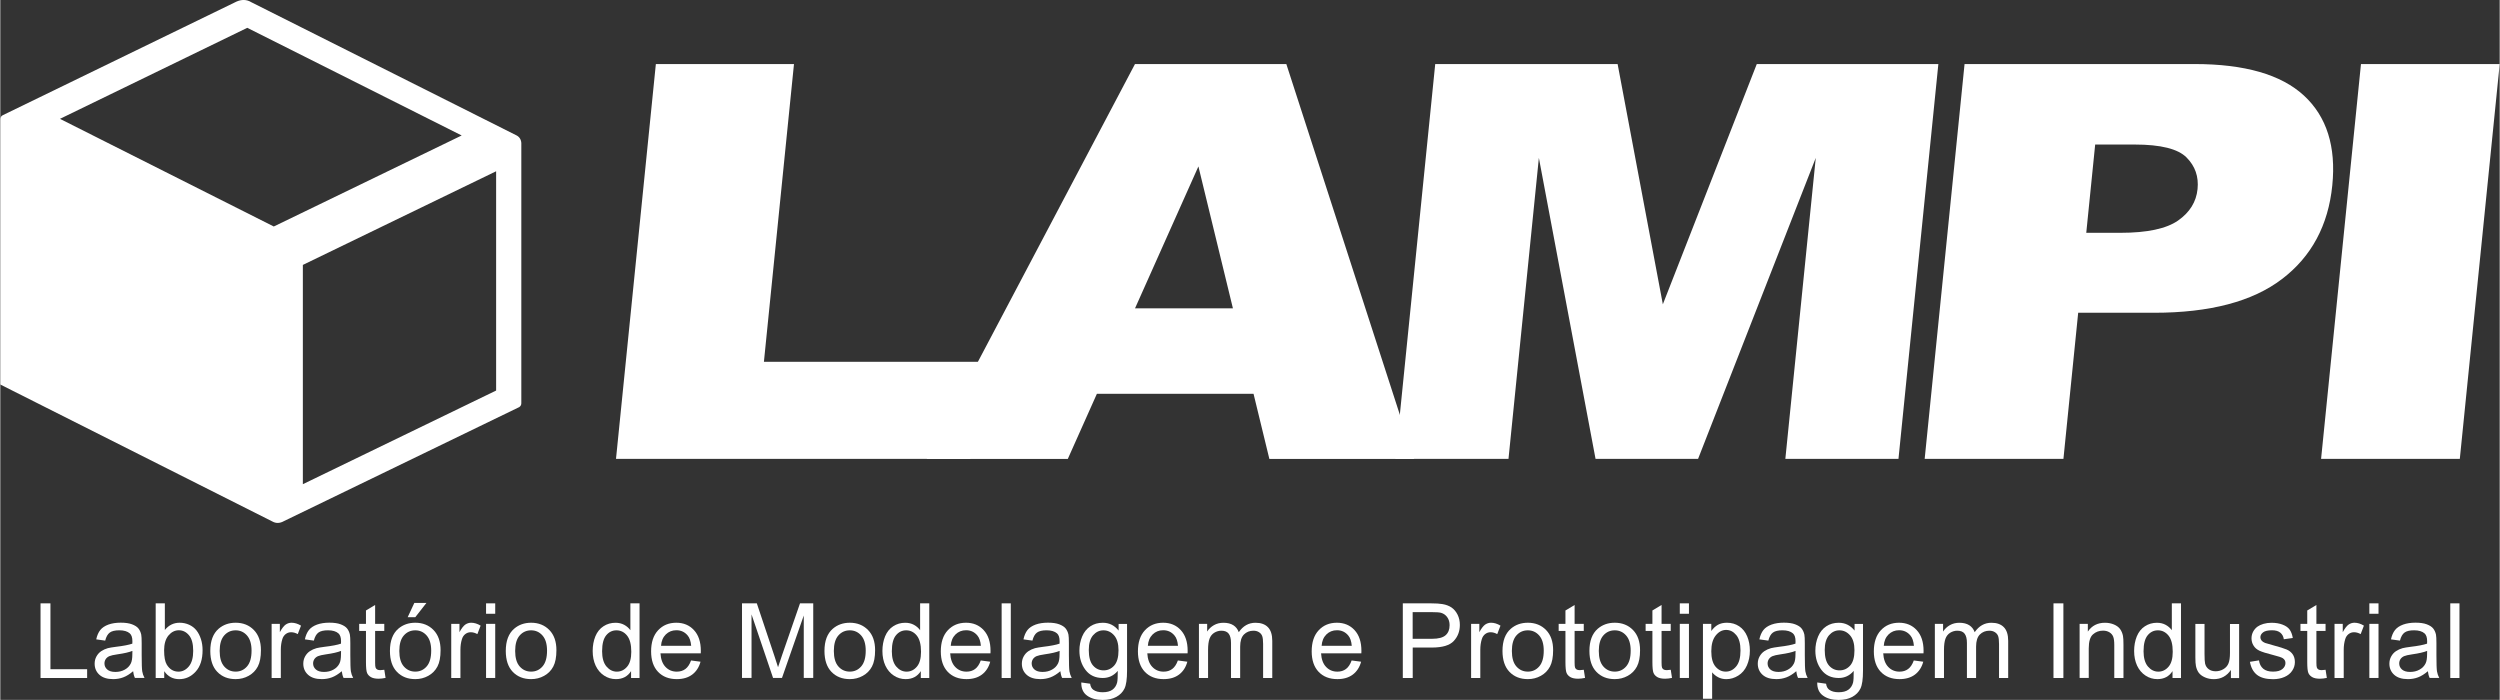 <?xml version="1.0" encoding="UTF-8"?>
<!DOCTYPE svg PUBLIC "-//W3C//DTD SVG 1.1//EN" "http://www.w3.org/Graphics/SVG/1.1/DTD/svg11.dtd">
<!-- Creator: CorelDRAW 2020 (64 Bit) -->
<svg xmlns="http://www.w3.org/2000/svg" xml:space="preserve" width="7.312in" height="2.047in" version="1.1" style="shape-rendering:geometricPrecision; text-rendering:geometricPrecision; image-rendering:optimizeQuality; fill-rule:evenodd; clip-rule:evenodd"
viewBox="0 0 799.59 223.9"
 xmlns:xlink="http://www.w3.org/1999/xlink"
 xmlns:xodm="http://www.corel.com/coreldraw/odm/2003">
 <rect x="0" y="0" width="799.59" height="223.9" fill="#333333" stroke="none"/>
 <defs>
  <style type="text/css">
   <![CDATA[
    .fil1 {fill:white}
    .fil0 {fill:white;fill-rule:nonzero}
   ]]>
  </style>
 </defs>
 <g id="Camada_x0020_1">
  <g id="_2058320905424">
   <polygon class="fil0" points="12.87,216.9 12.87,193.02 16.04,193.02 16.04,214.09 27.78,214.09 27.78,216.9 "/>
   <path id="1" class="fil0" d="M42.49 214.73c-1.09,0.93 -2.14,1.58 -3.15,1.96 -1.01,0.38 -2.08,0.57 -3.24,0.57 -1.9,0 -3.36,-0.46 -4.39,-1.39 -1.02,-0.92 -1.53,-2.11 -1.53,-3.55 0,-0.84 0.19,-1.62 0.58,-2.32 0.39,-0.7 0.89,-1.26 1.52,-1.68 0.63,-0.42 1.33,-0.74 2.11,-0.96 0.58,-0.15 1.45,-0.29 2.61,-0.44 2.37,-0.28 4.12,-0.62 5.24,-1.01 0.01,-0.4 0.02,-0.66 0.02,-0.76 0,-1.19 -0.28,-2.03 -0.83,-2.52 -0.75,-0.66 -1.87,-0.99 -3.35,-0.99 -1.38,0 -2.41,0.24 -3.06,0.73 -0.66,0.48 -1.15,1.34 -1.46,2.57l-2.87 -0.4c0.26,-1.23 0.69,-2.22 1.29,-2.98 0.6,-0.76 1.47,-1.33 2.6,-1.75 1.13,-0.41 2.45,-0.61 3.94,-0.61 1.48,0 2.68,0.17 3.61,0.52 0.92,0.35 1.61,0.78 2.04,1.31 0.43,0.53 0.74,1.19 0.92,2 0.09,0.5 0.14,1.4 0.14,2.7l0 3.89c0,2.72 0.06,4.44 0.18,5.16 0.12,0.73 0.36,1.42 0.72,2.09l-3.07 0c-0.29,-0.62 -0.48,-1.34 -0.57,-2.17zm-0.23 -6.5c-1.07,0.43 -2.67,0.8 -4.8,1.1 -1.21,0.17 -2.07,0.37 -2.57,0.58 -0.5,0.22 -0.88,0.53 -1.16,0.94 -0.27,0.42 -0.41,0.88 -0.41,1.39 0,0.77 0.29,1.42 0.89,1.94 0.59,0.52 1.46,0.78 2.6,0.78 1.13,0 2.13,-0.24 3.02,-0.74 0.88,-0.49 1.53,-1.16 1.94,-2.01 0.32,-0.66 0.47,-1.63 0.47,-2.92l0.02 -1.07z"/>
   <path id="2" class="fil0" d="M52.44 216.9l-2.73 0 0 -23.88 2.93 0 0 8.52c1.24,-1.55 2.82,-2.32 4.74,-2.32 1.06,0 2.07,0.21 3.02,0.64 0.95,0.43 1.73,1.03 2.35,1.81 0.61,0.78 1.09,1.71 1.44,2.81 0.35,1.09 0.52,2.26 0.52,3.51 0,2.96 -0.73,5.25 -2.2,6.86 -1.47,1.62 -3.22,2.42 -5.27,2.42 -2.04,0 -3.64,-0.85 -4.8,-2.55l0 2.18zm-0.03 -8.78c0,2.07 0.28,3.56 0.84,4.49 0.92,1.51 2.17,2.26 3.74,2.26 1.28,0 2.39,-0.56 3.32,-1.67 0.93,-1.11 1.4,-2.77 1.4,-4.97 0,-2.26 -0.44,-3.92 -1.34,-4.99 -0.89,-1.07 -1.98,-1.61 -3.25,-1.61 -1.28,0 -2.39,0.56 -3.32,1.67 -0.93,1.11 -1.4,2.72 -1.4,4.82z"/>
   <path id="3" class="fil0" d="M67.18 208.24c0,-3.2 0.89,-5.56 2.67,-7.1 1.48,-1.28 3.3,-1.92 5.44,-1.92 2.37,0 4.32,0.78 5.83,2.33 1.51,1.55 2.26,3.7 2.26,6.44 0,2.22 -0.33,3.97 -1,5.24 -0.67,1.27 -1.64,2.26 -2.92,2.97 -1.27,0.71 -2.67,1.06 -4.17,1.06 -2.42,0 -4.38,-0.77 -5.87,-2.32 -1.5,-1.55 -2.24,-3.79 -2.24,-6.7zm3 0.01c0,2.21 0.48,3.87 1.45,4.96 0.97,1.1 2.19,1.65 3.66,1.65 1.46,0 2.67,-0.55 3.64,-1.66 0.97,-1.11 1.45,-2.79 1.45,-5.05 0,-2.13 -0.49,-3.75 -1.46,-4.85 -0.97,-1.1 -2.18,-1.65 -3.63,-1.65 -1.47,0 -2.69,0.54 -3.66,1.64 -0.97,1.1 -1.45,2.75 -1.45,4.95z"/>
   <path id="4" class="fil0" d="M86.8 216.9l0 -17.31 2.63 0 0 2.65c0.67,-1.23 1.3,-2.04 1.87,-2.43 0.57,-0.39 1.2,-0.59 1.88,-0.59 0.99,0 2,0.31 3.02,0.93l-1.04 2.71c-0.71,-0.4 -1.42,-0.6 -2.13,-0.6 -0.64,0 -1.21,0.19 -1.72,0.58 -0.51,0.38 -0.87,0.92 -1.08,1.6 -0.33,1.04 -0.49,2.18 -0.49,3.42l0 9.04 -2.93 0z"/>
   <path id="5" class="fil0" d="M109.24 214.73c-1.09,0.93 -2.14,1.58 -3.15,1.96 -1.01,0.38 -2.08,0.57 -3.24,0.57 -1.9,0 -3.36,-0.46 -4.39,-1.39 -1.02,-0.92 -1.53,-2.11 -1.53,-3.55 0,-0.84 0.19,-1.62 0.58,-2.32 0.39,-0.7 0.89,-1.26 1.52,-1.68 0.63,-0.42 1.33,-0.74 2.11,-0.96 0.58,-0.15 1.45,-0.29 2.61,-0.44 2.37,-0.28 4.12,-0.62 5.24,-1.01 0.01,-0.4 0.02,-0.66 0.02,-0.76 0,-1.19 -0.28,-2.03 -0.83,-2.52 -0.75,-0.66 -1.87,-0.99 -3.35,-0.99 -1.38,0 -2.41,0.24 -3.06,0.73 -0.66,0.48 -1.15,1.34 -1.46,2.57l-2.87 -0.4c0.26,-1.23 0.69,-2.22 1.29,-2.98 0.6,-0.76 1.47,-1.33 2.6,-1.75 1.13,-0.41 2.45,-0.61 3.94,-0.61 1.48,0 2.68,0.17 3.61,0.52 0.92,0.35 1.61,0.78 2.04,1.31 0.43,0.53 0.74,1.19 0.92,2 0.09,0.5 0.14,1.4 0.14,2.7l0 3.89c0,2.72 0.06,4.44 0.18,5.16 0.12,0.73 0.36,1.42 0.72,2.09l-3.07 0c-0.29,-0.62 -0.48,-1.34 -0.57,-2.17zm-0.23 -6.5c-1.07,0.43 -2.67,0.8 -4.8,1.1 -1.21,0.17 -2.07,0.37 -2.57,0.58 -0.5,0.22 -0.88,0.53 -1.16,0.94 -0.27,0.42 -0.41,0.88 -0.41,1.39 0,0.77 0.29,1.42 0.89,1.94 0.59,0.52 1.46,0.78 2.6,0.78 1.13,0 2.13,-0.24 3.02,-0.74 0.88,-0.49 1.53,-1.16 1.94,-2.01 0.32,-0.66 0.47,-1.63 0.47,-2.92l0.02 -1.07z"/>
   <path id="6" class="fil0" d="M122.85 214.28l0.4 2.59c-0.82,0.17 -1.56,0.26 -2.21,0.26 -1.06,0 -1.88,-0.17 -2.47,-0.51 -0.58,-0.34 -1,-0.78 -1.23,-1.33 -0.24,-0.55 -0.36,-1.71 -0.36,-3.47l0 -9.97 -2.17 0 0 -2.27 2.17 0 0 -4.28 2.93 -1.76 0 6.04 2.93 0 0 2.27 -2.93 0 0 10.14c0,0.84 0.05,1.38 0.16,1.62 0.1,0.24 0.27,0.43 0.5,0.57 0.23,0.14 0.57,0.21 1,0.21 0.32,0 0.75,-0.04 1.28,-0.12z"/>
   <path id="7" class="fil0" d="M124.65 208.24c0,-3.2 0.89,-5.56 2.67,-7.1 1.48,-1.28 3.3,-1.92 5.44,-1.92 2.37,0 4.32,0.78 5.83,2.33 1.51,1.55 2.26,3.7 2.26,6.44 0,2.22 -0.33,3.97 -1,5.24 -0.67,1.27 -1.64,2.26 -2.92,2.97 -1.27,0.71 -2.67,1.06 -4.17,1.06 -2.42,0 -4.38,-0.77 -5.87,-2.32 -1.5,-1.55 -2.24,-3.79 -2.24,-6.7zm3 0.01c0,2.21 0.48,3.87 1.45,4.96 0.97,1.1 2.19,1.65 3.66,1.65 1.46,0 2.67,-0.55 3.64,-1.66 0.97,-1.11 1.45,-2.79 1.45,-5.05 0,-2.13 -0.49,-3.75 -1.46,-4.85 -0.97,-1.1 -2.18,-1.65 -3.63,-1.65 -1.47,0 -2.69,0.54 -3.66,1.64 -0.97,1.1 -1.45,2.75 -1.45,4.95zm2.67 -10.79l2.13 -4.57 3.87 0 -3.57 4.57 -2.43 0z"/>
   <path id="8" class="fil0" d="M144.26 216.9l0 -17.31 2.63 0 0 2.65c0.67,-1.23 1.3,-2.04 1.87,-2.43 0.57,-0.39 1.2,-0.59 1.88,-0.59 0.99,0 2,0.31 3.02,0.93l-1.04 2.71c-0.71,-0.4 -1.42,-0.6 -2.13,-0.6 -0.64,0 -1.21,0.19 -1.72,0.58 -0.51,0.38 -0.87,0.92 -1.08,1.6 -0.33,1.04 -0.49,2.18 -0.49,3.42l0 9.04 -2.93 0z"/>
   <path id="9" class="fil0" d="M155.4 196.35l0 -3.33 2.93 0 0 3.33 -2.93 0zm0 20.54l0 -17.31 2.93 0 0 17.31 -2.93 0z"/>
   <path id="10" class="fil0" d="M161.71 208.24c0,-3.2 0.89,-5.56 2.67,-7.1 1.48,-1.28 3.3,-1.92 5.44,-1.92 2.37,0 4.32,0.78 5.83,2.33 1.51,1.55 2.26,3.7 2.26,6.44 0,2.22 -0.33,3.97 -1,5.24 -0.67,1.27 -1.64,2.26 -2.92,2.97 -1.27,0.71 -2.67,1.06 -4.17,1.06 -2.42,0 -4.38,-0.77 -5.87,-2.32 -1.5,-1.55 -2.24,-3.79 -2.24,-6.7zm3 0.01c0,2.21 0.48,3.87 1.45,4.96 0.97,1.1 2.19,1.65 3.66,1.65 1.46,0 2.67,-0.55 3.64,-1.66 0.97,-1.11 1.45,-2.79 1.45,-5.05 0,-2.13 -0.49,-3.75 -1.46,-4.85 -0.97,-1.1 -2.18,-1.65 -3.63,-1.65 -1.47,0 -2.69,0.54 -3.66,1.64 -0.97,1.1 -1.45,2.75 -1.45,4.95z"/>
   <path id="11" class="fil0" d="M201.79 216.9l0 -2.2c-1.09,1.71 -2.71,2.56 -4.84,2.56 -1.38,0 -2.65,-0.38 -3.8,-1.14 -1.16,-0.76 -2.05,-1.82 -2.69,-3.17 -0.63,-1.36 -0.95,-2.92 -0.95,-4.69 0,-1.72 0.29,-3.29 0.86,-4.69 0.58,-1.4 1.44,-2.48 2.59,-3.22 1.14,-0.75 2.43,-1.12 3.85,-1.12 1.04,0 1.97,0.22 2.78,0.66 0.81,0.44 1.47,1.02 1.98,1.72l0 -8.59 2.93 0 0 23.88 -2.73 0zm-9.27 -8.63c0,2.21 0.47,3.86 1.41,4.96 0.93,1.09 2.04,1.64 3.31,1.64 1.28,0 2.37,-0.52 3.27,-1.57 0.9,-1.04 1.35,-2.64 1.35,-4.79 0,-2.36 -0.46,-4.09 -1.37,-5.2 -0.91,-1.11 -2.04,-1.66 -3.38,-1.66 -1.31,0 -2.4,0.53 -3.27,1.59 -0.87,1.06 -1.31,2.73 -1.31,5.02z"/>
   <path id="12" class="fil0" d="M220.98 211.29l3.03 0.4c-0.47,1.76 -1.36,3.13 -2.65,4.11 -1.29,0.97 -2.94,1.46 -4.94,1.46 -2.52,0 -4.52,-0.78 -6,-2.33 -1.48,-1.55 -2.22,-3.74 -2.22,-6.54 0,-2.9 0.74,-5.16 2.24,-6.76 1.5,-1.61 3.44,-2.41 5.82,-2.41 2.31,0 4.19,0.78 5.65,2.36 1.46,1.57 2.2,3.79 2.2,6.64 0,0.17 -0.01,0.43 -0.02,0.78l-12.89 0c0.11,1.9 0.64,3.35 1.61,4.36 0.96,1.01 2.17,1.51 3.61,1.51 1.07,0 1.99,-0.28 2.75,-0.85 0.76,-0.57 1.36,-1.47 1.81,-2.72zm-9.6 -4.7l9.64 0c-0.13,-1.46 -0.5,-2.55 -1.11,-3.27 -0.93,-1.13 -2.14,-1.7 -3.62,-1.7 -1.35,0 -2.47,0.45 -3.39,1.35 -0.91,0.9 -1.42,2.11 -1.52,3.62z"/>
   <path id="13" class="fil0" d="M237.28 216.9l0 -23.88 4.74 0 5.65 16.9c0.52,1.57 0.9,2.75 1.14,3.53 0.27,-0.87 0.7,-2.15 1.28,-3.83l5.75 -16.61 4.23 0 0 23.88 -3.03 0 0 -19.98 -6.97 19.98 -2.85 0 -6.89 -20.34 0 20.34 -3.03 0z"/>
   <path id="14" class="fil0" d="M263.66 208.24c0,-3.2 0.89,-5.56 2.67,-7.1 1.48,-1.28 3.3,-1.92 5.44,-1.92 2.37,0 4.32,0.78 5.83,2.33 1.51,1.55 2.26,3.7 2.26,6.44 0,2.22 -0.33,3.97 -1,5.24 -0.67,1.27 -1.64,2.26 -2.92,2.97 -1.27,0.71 -2.67,1.06 -4.17,1.06 -2.42,0 -4.38,-0.77 -5.87,-2.32 -1.5,-1.55 -2.24,-3.79 -2.24,-6.7zm3 0.01c0,2.21 0.48,3.87 1.45,4.96 0.97,1.1 2.19,1.65 3.66,1.65 1.46,0 2.67,-0.55 3.64,-1.66 0.97,-1.11 1.45,-2.79 1.45,-5.05 0,-2.13 -0.49,-3.75 -1.46,-4.85 -0.97,-1.1 -2.18,-1.65 -3.63,-1.65 -1.47,0 -2.69,0.54 -3.66,1.64 -0.97,1.1 -1.45,2.75 -1.45,4.95z"/>
   <path id="15" class="fil0" d="M294.48 216.9l0 -2.2c-1.09,1.71 -2.71,2.56 -4.84,2.56 -1.38,0 -2.65,-0.38 -3.8,-1.14 -1.16,-0.76 -2.05,-1.82 -2.69,-3.17 -0.63,-1.36 -0.95,-2.92 -0.95,-4.69 0,-1.72 0.29,-3.29 0.86,-4.69 0.58,-1.4 1.44,-2.48 2.59,-3.22 1.14,-0.75 2.43,-1.12 3.85,-1.12 1.04,0 1.97,0.22 2.78,0.66 0.81,0.44 1.47,1.02 1.98,1.72l0 -8.59 2.93 0 0 23.88 -2.73 0zm-9.27 -8.63c0,2.21 0.47,3.86 1.41,4.96 0.93,1.09 2.04,1.64 3.31,1.64 1.28,0 2.37,-0.52 3.27,-1.57 0.9,-1.04 1.35,-2.64 1.35,-4.79 0,-2.36 -0.46,-4.09 -1.37,-5.2 -0.91,-1.11 -2.04,-1.66 -3.38,-1.66 -1.31,0 -2.4,0.53 -3.27,1.59 -0.87,1.06 -1.31,2.73 -1.31,5.02z"/>
   <path id="16" class="fil0" d="M313.66 211.29l3.03 0.4c-0.47,1.76 -1.36,3.13 -2.65,4.11 -1.29,0.97 -2.94,1.46 -4.94,1.46 -2.52,0 -4.52,-0.78 -6,-2.33 -1.48,-1.55 -2.22,-3.74 -2.22,-6.54 0,-2.9 0.74,-5.16 2.24,-6.76 1.5,-1.61 3.44,-2.41 5.82,-2.41 2.31,0 4.19,0.78 5.65,2.36 1.46,1.57 2.2,3.79 2.2,6.64 0,0.17 -0.01,0.43 -0.02,0.78l-12.89 0c0.11,1.9 0.64,3.35 1.61,4.36 0.96,1.01 2.17,1.51 3.61,1.51 1.07,0 1.99,-0.28 2.75,-0.85 0.76,-0.57 1.36,-1.47 1.81,-2.72zm-9.6 -4.7l9.64 0c-0.13,-1.46 -0.5,-2.55 -1.11,-3.27 -0.93,-1.13 -2.14,-1.7 -3.62,-1.7 -1.35,0 -2.47,0.45 -3.39,1.35 -0.91,0.9 -1.42,2.11 -1.52,3.62z"/>
   <polygon id="17" class="fil0" points="320.34,216.9 320.34,193.02 323.27,193.02 323.27,216.9 "/>
   <path id="18" class="fil0" d="M339.12 214.73c-1.09,0.93 -2.14,1.58 -3.15,1.96 -1.01,0.38 -2.08,0.57 -3.24,0.57 -1.9,0 -3.36,-0.46 -4.39,-1.39 -1.02,-0.92 -1.53,-2.11 -1.53,-3.55 0,-0.84 0.19,-1.62 0.58,-2.32 0.39,-0.7 0.89,-1.26 1.52,-1.68 0.63,-0.42 1.33,-0.74 2.11,-0.96 0.58,-0.15 1.45,-0.29 2.61,-0.44 2.37,-0.28 4.12,-0.62 5.24,-1.01 0.01,-0.4 0.02,-0.66 0.02,-0.76 0,-1.19 -0.28,-2.03 -0.83,-2.52 -0.75,-0.66 -1.87,-0.99 -3.35,-0.99 -1.38,0 -2.41,0.24 -3.06,0.73 -0.66,0.48 -1.15,1.34 -1.46,2.57l-2.87 -0.4c0.26,-1.23 0.69,-2.22 1.29,-2.98 0.6,-0.76 1.47,-1.33 2.6,-1.75 1.13,-0.41 2.45,-0.61 3.94,-0.61 1.48,0 2.68,0.17 3.61,0.52 0.92,0.35 1.61,0.78 2.04,1.31 0.43,0.53 0.74,1.19 0.92,2 0.09,0.5 0.14,1.4 0.14,2.7l0 3.89c0,2.72 0.06,4.44 0.18,5.16 0.12,0.73 0.36,1.42 0.72,2.09l-3.07 0c-0.29,-0.62 -0.48,-1.34 -0.57,-2.17zm-0.23 -6.5c-1.07,0.43 -2.67,0.8 -4.8,1.1 -1.21,0.17 -2.07,0.37 -2.57,0.58 -0.5,0.22 -0.88,0.53 -1.16,0.94 -0.27,0.42 -0.41,0.88 -0.41,1.39 0,0.77 0.29,1.42 0.89,1.94 0.59,0.52 1.46,0.78 2.6,0.78 1.13,0 2.13,-0.24 3.02,-0.74 0.88,-0.49 1.53,-1.16 1.94,-2.01 0.32,-0.66 0.47,-1.63 0.47,-2.92l0.02 -1.07z"/>
   <path id="19" class="fil0" d="M345.82 218.33l2.83 0.4c0.12,0.88 0.45,1.52 1,1.92 0.73,0.54 1.72,0.81 2.98,0.81 1.36,0 2.41,-0.27 3.15,-0.81 0.74,-0.54 1.24,-1.3 1.5,-2.27 0.15,-0.59 0.22,-1.85 0.21,-3.75 -1.28,1.51 -2.88,2.27 -4.79,2.27 -2.38,0 -4.22,-0.86 -5.52,-2.57 -1.31,-1.71 -1.96,-3.77 -1.96,-6.16 0,-1.65 0.3,-3.17 0.89,-4.57 0.59,-1.4 1.46,-2.47 2.6,-3.23 1.13,-0.76 2.47,-1.14 4,-1.14 2.04,0 3.72,0.83 5.05,2.5l0 -2.13 2.7 0 0 14.95c0,2.7 -0.27,4.6 -0.82,5.73 -0.54,1.12 -1.42,2.01 -2.6,2.66 -1.19,0.65 -2.65,0.98 -4.39,0.98 -2.06,0 -3.72,-0.46 -4.99,-1.39 -1.27,-0.92 -1.88,-2.32 -1.84,-4.18zm2.4 -10.38c0,2.26 0.45,3.91 1.35,4.95 0.91,1.04 2.03,1.56 3.39,1.56 1.35,0 2.48,-0.52 3.4,-1.55 0.91,-1.03 1.37,-2.66 1.37,-4.87 0,-2.11 -0.47,-3.71 -1.41,-4.78 -0.94,-1.07 -2.07,-1.61 -3.4,-1.61 -1.31,0 -2.41,0.53 -3.33,1.58 -0.91,1.06 -1.37,2.62 -1.37,4.71z"/>
   <path id="20" class="fil0" d="M376.72 211.29l3.03 0.4c-0.47,1.76 -1.36,3.13 -2.65,4.11 -1.29,0.97 -2.94,1.46 -4.94,1.46 -2.52,0 -4.52,-0.78 -6,-2.33 -1.48,-1.55 -2.22,-3.74 -2.22,-6.54 0,-2.9 0.74,-5.16 2.24,-6.76 1.5,-1.61 3.44,-2.41 5.82,-2.41 2.31,0 4.19,0.78 5.65,2.36 1.46,1.57 2.2,3.79 2.2,6.64 0,0.17 -0.01,0.43 -0.02,0.78l-12.89 0c0.11,1.9 0.64,3.35 1.61,4.36 0.96,1.01 2.17,1.51 3.61,1.51 1.07,0 1.99,-0.28 2.75,-0.85 0.76,-0.57 1.36,-1.47 1.81,-2.72zm-9.6 -4.7l9.64 0c-0.13,-1.46 -0.5,-2.55 -1.11,-3.27 -0.93,-1.13 -2.14,-1.7 -3.62,-1.7 -1.35,0 -2.47,0.45 -3.39,1.35 -0.91,0.9 -1.42,2.11 -1.52,3.62z"/>
   <path id="21" class="fil0" d="M383.46 216.9l0 -17.31 2.63 0 0 2.45c0.54,-0.84 1.26,-1.53 2.16,-2.04 0.9,-0.52 1.92,-0.77 3.07,-0.77 1.28,0 2.33,0.27 3.15,0.79 0.82,0.53 1.39,1.27 1.73,2.23 1.38,-2.02 3.16,-3.02 5.36,-3.02 1.72,0 3.05,0.47 3.97,1.42 0.93,0.95 1.39,2.41 1.39,4.39l0 11.87 -2.93 0 0 -10.89c0,-1.17 -0.1,-2.01 -0.29,-2.53 -0.19,-0.52 -0.53,-0.93 -1.04,-1.25 -0.5,-0.32 -1.09,-0.47 -1.76,-0.47 -1.22,0 -2.23,0.41 -3.04,1.21 -0.81,0.81 -1.21,2.11 -1.21,3.89l0 10.04 -2.93 0 0 -11.23c0,-1.3 -0.24,-2.28 -0.72,-2.93 -0.48,-0.65 -1.26,-0.98 -2.35,-0.98 -0.82,0 -1.58,0.22 -2.28,0.65 -0.7,0.43 -1.21,1.07 -1.52,1.91 -0.31,0.83 -0.47,2.04 -0.47,3.61l0 8.97 -2.93 0z"/>
   <path id="22" class="fil0" d="M432.31 211.29l3.03 0.4c-0.47,1.76 -1.36,3.13 -2.65,4.11 -1.29,0.97 -2.94,1.46 -4.94,1.46 -2.52,0 -4.52,-0.78 -6,-2.33 -1.48,-1.55 -2.22,-3.74 -2.22,-6.54 0,-2.9 0.74,-5.16 2.24,-6.76 1.5,-1.61 3.44,-2.41 5.82,-2.41 2.31,0 4.19,0.78 5.65,2.36 1.46,1.57 2.2,3.79 2.2,6.64 0,0.17 -0.01,0.43 -0.02,0.78l-12.89 0c0.11,1.9 0.64,3.35 1.61,4.36 0.96,1.01 2.17,1.51 3.61,1.51 1.07,0 1.99,-0.28 2.75,-0.85 0.76,-0.57 1.36,-1.47 1.81,-2.72zm-9.6 -4.7l9.64 0c-0.13,-1.46 -0.5,-2.55 -1.11,-3.27 -0.93,-1.13 -2.14,-1.7 -3.62,-1.7 -1.35,0 -2.47,0.45 -3.39,1.35 -0.91,0.9 -1.42,2.11 -1.52,3.62z"/>
   <path id="23" class="fil0" d="M448.68 216.9l0 -23.88 9.02 0c1.58,0 2.8,0.08 3.64,0.23 1.17,0.19 2.16,0.57 2.95,1.11 0.79,0.55 1.43,1.32 1.92,2.3 0.48,0.98 0.72,2.07 0.72,3.25 0,2.02 -0.64,3.74 -1.94,5.14 -1.29,1.41 -3.63,2.11 -7.01,2.11l-6.13 0 0 9.74 -3.17 0zm3.17 -12.54l6.17 0c2.05,0 3.49,-0.38 4.35,-1.14 0.86,-0.76 1.28,-1.83 1.28,-3.21 0,-1 -0.25,-1.85 -0.76,-2.56 -0.51,-0.71 -1.17,-1.18 -2,-1.41 -0.53,-0.14 -1.52,-0.21 -2.95,-0.21l-6.11 0 0 8.54z"/>
   <path id="24" class="fil0" d="M470.53 216.9l0 -17.31 2.63 0 0 2.65c0.67,-1.23 1.3,-2.04 1.87,-2.43 0.57,-0.39 1.2,-0.59 1.88,-0.59 0.99,0 2,0.31 3.02,0.93l-1.04 2.71c-0.71,-0.4 -1.42,-0.6 -2.13,-0.6 -0.64,0 -1.21,0.19 -1.72,0.58 -0.51,0.38 -0.87,0.92 -1.08,1.6 -0.33,1.04 -0.49,2.18 -0.49,3.42l0 9.04 -2.93 0z"/>
   <path id="25" class="fil0" d="M480.57 208.24c0,-3.2 0.89,-5.56 2.67,-7.1 1.48,-1.28 3.3,-1.92 5.44,-1.92 2.37,0 4.32,0.78 5.83,2.33 1.51,1.55 2.26,3.7 2.26,6.44 0,2.22 -0.33,3.97 -1,5.24 -0.67,1.27 -1.64,2.26 -2.92,2.97 -1.27,0.71 -2.67,1.06 -4.17,1.06 -2.42,0 -4.38,-0.77 -5.87,-2.32 -1.5,-1.55 -2.24,-3.79 -2.24,-6.7zm3 0.01c0,2.21 0.48,3.87 1.45,4.96 0.97,1.1 2.19,1.65 3.66,1.65 1.46,0 2.67,-0.55 3.64,-1.66 0.97,-1.11 1.45,-2.79 1.45,-5.05 0,-2.13 -0.49,-3.75 -1.46,-4.85 -0.97,-1.1 -2.18,-1.65 -3.63,-1.65 -1.47,0 -2.69,0.54 -3.66,1.64 -0.97,1.1 -1.45,2.75 -1.45,4.95z"/>
   <path id="26" class="fil0" d="M506.58 214.28l0.4 2.59c-0.82,0.17 -1.56,0.26 -2.21,0.26 -1.06,0 -1.88,-0.17 -2.47,-0.51 -0.58,-0.34 -1,-0.78 -1.23,-1.33 -0.24,-0.55 -0.36,-1.71 -0.36,-3.47l0 -9.97 -2.17 0 0 -2.27 2.17 0 0 -4.28 2.93 -1.76 0 6.04 2.93 0 0 2.27 -2.93 0 0 10.14c0,0.84 0.05,1.38 0.16,1.62 0.1,0.24 0.27,0.43 0.5,0.57 0.23,0.14 0.57,0.21 1,0.21 0.32,0 0.75,-0.04 1.28,-0.12z"/>
   <path id="27" class="fil0" d="M508.38 208.24c0,-3.2 0.89,-5.56 2.67,-7.1 1.48,-1.28 3.3,-1.92 5.44,-1.92 2.37,0 4.32,0.78 5.83,2.33 1.51,1.55 2.26,3.7 2.26,6.44 0,2.22 -0.33,3.97 -1,5.24 -0.67,1.27 -1.64,2.26 -2.92,2.97 -1.27,0.71 -2.67,1.06 -4.17,1.06 -2.42,0 -4.38,-0.77 -5.87,-2.32 -1.5,-1.55 -2.24,-3.79 -2.24,-6.7zm3 0.01c0,2.21 0.48,3.87 1.45,4.96 0.97,1.1 2.19,1.65 3.66,1.65 1.46,0 2.67,-0.55 3.64,-1.66 0.97,-1.11 1.45,-2.79 1.45,-5.05 0,-2.13 -0.49,-3.75 -1.46,-4.85 -0.97,-1.1 -2.18,-1.65 -3.63,-1.65 -1.47,0 -2.69,0.54 -3.66,1.64 -0.97,1.1 -1.45,2.75 -1.45,4.95z"/>
   <path id="28" class="fil0" d="M534.4 214.28l0.4 2.59c-0.82,0.17 -1.56,0.26 -2.21,0.26 -1.06,0 -1.88,-0.17 -2.47,-0.51 -0.58,-0.34 -1,-0.78 -1.23,-1.33 -0.24,-0.55 -0.36,-1.71 -0.36,-3.47l0 -9.97 -2.17 0 0 -2.27 2.17 0 0 -4.28 2.93 -1.76 0 6.04 2.93 0 0 2.27 -2.93 0 0 10.14c0,0.84 0.05,1.38 0.16,1.62 0.1,0.24 0.27,0.43 0.5,0.57 0.23,0.14 0.57,0.21 1,0.21 0.32,0 0.75,-0.04 1.28,-0.12z"/>
   <path id="29" class="fil0" d="M537.29 196.35l0 -3.33 2.93 0 0 3.33 -2.93 0zm0 20.54l0 -17.31 2.93 0 0 17.31 -2.93 0z"/>
   <path id="30" class="fil0" d="M544.7 223.53l0 -23.94 2.67 0 0 2.27c0.63,-0.88 1.34,-1.54 2.13,-1.98 0.79,-0.44 1.75,-0.66 2.88,-0.66 1.48,0 2.78,0.38 3.91,1.14 1.13,0.76 1.98,1.83 2.56,3.21 0.57,1.38 0.86,2.9 0.86,4.55 0,1.76 -0.32,3.35 -0.95,4.77 -0.63,1.41 -1.56,2.5 -2.77,3.25 -1.21,0.75 -2.48,1.13 -3.81,1.13 -0.98,0 -1.86,-0.21 -2.63,-0.62 -0.78,-0.41 -1.41,-0.93 -1.91,-1.56l0 8.44 -2.93 0zm2.67 -15.19c0,2.22 0.45,3.86 1.35,4.92 0.9,1.06 1.99,1.6 3.27,1.6 1.3,0 2.41,-0.55 3.33,-1.65 0.93,-1.1 1.39,-2.8 1.39,-5.11 0,-2.2 -0.45,-3.85 -1.36,-4.94 -0.91,-1.1 -1.98,-1.64 -3.24,-1.64 -1.25,0 -2.35,0.58 -3.3,1.75 -0.96,1.17 -1.44,2.86 -1.44,5.08z"/>
   <path id="31" class="fil0" d="M574.55 214.73c-1.09,0.93 -2.14,1.58 -3.15,1.96 -1.01,0.38 -2.08,0.57 -3.24,0.57 -1.9,0 -3.36,-0.46 -4.39,-1.39 -1.02,-0.92 -1.53,-2.11 -1.53,-3.55 0,-0.84 0.19,-1.62 0.58,-2.32 0.39,-0.7 0.89,-1.26 1.52,-1.68 0.63,-0.42 1.33,-0.74 2.11,-0.96 0.58,-0.15 1.45,-0.29 2.61,-0.44 2.37,-0.28 4.12,-0.62 5.24,-1.01 0.01,-0.4 0.02,-0.66 0.02,-0.76 0,-1.19 -0.28,-2.03 -0.83,-2.52 -0.75,-0.66 -1.87,-0.99 -3.35,-0.99 -1.38,0 -2.41,0.24 -3.06,0.73 -0.66,0.48 -1.15,1.34 -1.46,2.57l-2.87 -0.4c0.26,-1.23 0.69,-2.22 1.29,-2.98 0.6,-0.76 1.47,-1.33 2.6,-1.75 1.13,-0.41 2.45,-0.61 3.94,-0.61 1.48,0 2.68,0.17 3.61,0.52 0.92,0.35 1.61,0.78 2.04,1.31 0.43,0.53 0.74,1.19 0.92,2 0.09,0.5 0.14,1.4 0.14,2.7l0 3.89c0,2.72 0.06,4.44 0.18,5.16 0.12,0.73 0.36,1.42 0.72,2.09l-3.07 0c-0.29,-0.62 -0.48,-1.34 -0.57,-2.17zm-0.23 -6.5c-1.07,0.43 -2.67,0.8 -4.8,1.1 -1.21,0.17 -2.07,0.37 -2.57,0.58 -0.5,0.22 -0.88,0.53 -1.16,0.94 -0.27,0.42 -0.41,0.88 -0.41,1.39 0,0.77 0.29,1.42 0.89,1.94 0.59,0.52 1.46,0.78 2.6,0.78 1.13,0 2.13,-0.24 3.02,-0.74 0.88,-0.49 1.53,-1.16 1.94,-2.01 0.32,-0.66 0.47,-1.63 0.47,-2.92l0.02 -1.07z"/>
   <path id="32" class="fil0" d="M581.26 218.33l2.83 0.4c0.12,0.88 0.45,1.52 1,1.92 0.73,0.54 1.72,0.81 2.98,0.81 1.36,0 2.41,-0.27 3.15,-0.81 0.74,-0.54 1.24,-1.3 1.5,-2.27 0.15,-0.59 0.22,-1.85 0.21,-3.75 -1.28,1.51 -2.88,2.27 -4.79,2.27 -2.38,0 -4.22,-0.86 -5.52,-2.57 -1.31,-1.71 -1.96,-3.77 -1.96,-6.16 0,-1.65 0.3,-3.17 0.89,-4.57 0.59,-1.4 1.46,-2.47 2.6,-3.23 1.13,-0.76 2.47,-1.14 4,-1.14 2.04,0 3.72,0.83 5.05,2.5l0 -2.13 2.7 0 0 14.95c0,2.7 -0.27,4.6 -0.82,5.73 -0.54,1.12 -1.42,2.01 -2.6,2.66 -1.19,0.65 -2.65,0.98 -4.39,0.98 -2.06,0 -3.72,-0.46 -4.99,-1.39 -1.27,-0.92 -1.88,-2.32 -1.84,-4.18zm2.4 -10.38c0,2.26 0.45,3.91 1.35,4.95 0.91,1.04 2.03,1.56 3.39,1.56 1.35,0 2.48,-0.52 3.4,-1.55 0.91,-1.03 1.37,-2.66 1.37,-4.87 0,-2.11 -0.47,-3.71 -1.41,-4.78 -0.94,-1.07 -2.07,-1.61 -3.4,-1.61 -1.31,0 -2.41,0.53 -3.33,1.58 -0.91,1.06 -1.37,2.62 -1.37,4.71z"/>
   <path id="33" class="fil0" d="M612.15 211.29l3.03 0.4c-0.47,1.76 -1.36,3.13 -2.65,4.11 -1.29,0.97 -2.94,1.46 -4.94,1.46 -2.52,0 -4.52,-0.78 -6,-2.33 -1.48,-1.55 -2.22,-3.74 -2.22,-6.54 0,-2.9 0.74,-5.16 2.24,-6.76 1.5,-1.61 3.44,-2.41 5.82,-2.41 2.31,0 4.19,0.78 5.65,2.36 1.46,1.57 2.2,3.79 2.2,6.64 0,0.17 -0.01,0.43 -0.02,0.78l-12.89 0c0.11,1.9 0.64,3.35 1.61,4.36 0.96,1.01 2.17,1.51 3.61,1.51 1.07,0 1.99,-0.28 2.75,-0.85 0.76,-0.57 1.36,-1.47 1.81,-2.72zm-9.6 -4.7l9.64 0c-0.13,-1.46 -0.5,-2.55 -1.11,-3.27 -0.93,-1.13 -2.14,-1.7 -3.62,-1.7 -1.35,0 -2.47,0.45 -3.39,1.35 -0.91,0.9 -1.42,2.11 -1.52,3.62z"/>
   <path id="34" class="fil0" d="M618.89 216.9l0 -17.31 2.63 0 0 2.45c0.54,-0.84 1.26,-1.53 2.16,-2.04 0.9,-0.52 1.92,-0.77 3.07,-0.77 1.28,0 2.33,0.27 3.15,0.79 0.82,0.53 1.39,1.27 1.73,2.23 1.38,-2.02 3.16,-3.02 5.36,-3.02 1.72,0 3.05,0.47 3.97,1.42 0.93,0.95 1.39,2.41 1.39,4.39l0 11.87 -2.93 0 0 -10.89c0,-1.17 -0.1,-2.01 -0.29,-2.53 -0.19,-0.52 -0.53,-0.93 -1.04,-1.25 -0.5,-0.32 -1.09,-0.47 -1.76,-0.47 -1.22,0 -2.23,0.41 -3.04,1.21 -0.81,0.81 -1.21,2.11 -1.21,3.89l0 10.04 -2.93 0 0 -11.23c0,-1.3 -0.24,-2.28 -0.72,-2.93 -0.48,-0.65 -1.26,-0.98 -2.35,-0.98 -0.82,0 -1.58,0.22 -2.28,0.65 -0.7,0.43 -1.21,1.07 -1.52,1.91 -0.31,0.83 -0.47,2.04 -0.47,3.61l0 8.97 -2.93 0z"/>
   <polygon id="35" class="fil0" points="656.84,216.9 656.84,193.02 660.01,193.02 660.01,216.9 "/>
   <path id="36" class="fil0" d="M665.2 216.9l0 -17.31 2.63 0 0 2.46c1.27,-1.88 3.1,-2.82 5.5,-2.82 1.04,0 2,0.19 2.87,0.56 0.87,0.37 1.53,0.87 1.96,1.47 0.43,0.61 0.74,1.33 0.91,2.16 0.11,0.55 0.16,1.5 0.16,2.85l0 10.63 -2.94 0 0 -10.52c0,-1.19 -0.11,-2.09 -0.34,-2.68 -0.23,-0.59 -0.63,-1.06 -1.21,-1.42 -0.58,-0.35 -1.26,-0.53 -2.04,-0.53 -1.25,0 -2.32,0.39 -3.22,1.19 -0.91,0.79 -1.36,2.3 -1.36,4.51l0 9.44 -2.93 0z"/>
   <path id="37" class="fil0" d="M694.92 216.9l0 -2.2c-1.09,1.71 -2.71,2.56 -4.84,2.56 -1.38,0 -2.65,-0.38 -3.8,-1.14 -1.16,-0.76 -2.05,-1.82 -2.69,-3.17 -0.63,-1.36 -0.95,-2.92 -0.95,-4.69 0,-1.72 0.29,-3.29 0.86,-4.69 0.58,-1.4 1.44,-2.48 2.59,-3.22 1.14,-0.75 2.43,-1.12 3.85,-1.12 1.04,0 1.97,0.22 2.78,0.66 0.81,0.44 1.47,1.02 1.98,1.72l0 -8.59 2.93 0 0 23.88 -2.73 0zm-9.27 -8.63c0,2.21 0.47,3.86 1.41,4.96 0.93,1.09 2.04,1.64 3.31,1.64 1.28,0 2.37,-0.52 3.27,-1.57 0.9,-1.04 1.35,-2.64 1.35,-4.79 0,-2.36 -0.46,-4.09 -1.37,-5.2 -0.91,-1.11 -2.04,-1.66 -3.38,-1.66 -1.31,0 -2.4,0.53 -3.27,1.59 -0.87,1.06 -1.31,2.73 -1.31,5.02z"/>
   <path id="38" class="fil0" d="M713.6 216.9l0 -2.57c-1.35,1.96 -3.17,2.94 -5.47,2.94 -1.02,0 -1.97,-0.19 -2.85,-0.58 -0.88,-0.39 -1.54,-0.88 -1.97,-1.47 -0.43,-0.6 -0.73,-1.32 -0.9,-2.17 -0.12,-0.58 -0.18,-1.49 -0.18,-2.73l0 -10.71 2.93 0 0 9.58c0,1.53 0.06,2.56 0.18,3.09 0.18,0.77 0.57,1.37 1.17,1.81 0.6,0.44 1.33,0.66 2.21,0.66 0.88,0 1.7,-0.22 2.47,-0.67 0.77,-0.45 1.31,-1.07 1.63,-1.84 0.32,-0.77 0.48,-1.9 0.48,-3.37l0 -9.25 2.93 0 0 17.31 -2.63 0z"/>
   <path id="39" class="fil0" d="M719.68 211.73l2.9 -0.47c0.16,1.16 0.62,2.05 1.36,2.67 0.74,0.62 1.79,0.93 3.12,0.93 1.35,0 2.35,-0.27 3.01,-0.82 0.65,-0.55 0.98,-1.19 0.98,-1.93 0,-0.66 -0.29,-1.18 -0.88,-1.56 -0.41,-0.26 -1.41,-0.59 -3,-0.99 -2.15,-0.54 -3.63,-1.01 -4.46,-1.4 -0.83,-0.4 -1.46,-0.94 -1.88,-1.65 -0.43,-0.69 -0.64,-1.47 -0.64,-2.31 0,-0.77 0.18,-1.48 0.53,-2.14 0.36,-0.66 0.83,-1.2 1.44,-1.63 0.46,-0.33 1.08,-0.62 1.86,-0.85 0.79,-0.23 1.63,-0.35 2.53,-0.35 1.36,0 2.55,0.19 3.57,0.59 1.03,0.39 1.78,0.92 2.27,1.59 0.48,0.67 0.82,1.57 1.01,2.69l-2.87 0.4c-0.13,-0.9 -0.51,-1.61 -1.13,-2.11 -0.62,-0.51 -1.5,-0.76 -2.64,-0.76 -1.34,0 -2.3,0.22 -2.87,0.67 -0.57,0.44 -0.86,0.97 -0.86,1.56 0,0.38 0.12,0.72 0.36,1.03 0.24,0.31 0.61,0.57 1.12,0.78 0.29,0.11 1.15,0.36 2.58,0.75 2.07,0.55 3.51,1.01 4.34,1.36 0.82,0.35 1.47,0.87 1.93,1.53 0.47,0.67 0.71,1.51 0.71,2.51 0,0.97 -0.28,1.89 -0.86,2.75 -0.57,0.86 -1.39,1.53 -2.47,2 -1.08,0.47 -2.3,0.71 -3.65,0.71 -2.25,0 -3.96,-0.47 -5.14,-1.39 -1.18,-0.93 -1.93,-2.31 -2.26,-4.14z"/>
   <path id="40" class="fil0" d="M743.89 214.28l0.4 2.59c-0.82,0.17 -1.56,0.26 -2.21,0.26 -1.06,0 -1.88,-0.17 -2.47,-0.51 -0.58,-0.34 -1,-0.78 -1.23,-1.33 -0.24,-0.55 -0.36,-1.71 -0.36,-3.47l0 -9.97 -2.17 0 0 -2.27 2.17 0 0 -4.28 2.93 -1.76 0 6.04 2.93 0 0 2.27 -2.93 0 0 10.14c0,0.84 0.05,1.38 0.16,1.62 0.1,0.24 0.27,0.43 0.5,0.57 0.23,0.14 0.57,0.21 1,0.21 0.32,0 0.75,-0.04 1.28,-0.12z"/>
   <path id="41" class="fil0" d="M746.75 216.9l0 -17.31 2.63 0 0 2.65c0.67,-1.23 1.3,-2.04 1.87,-2.43 0.57,-0.39 1.2,-0.59 1.88,-0.59 0.99,0 2,0.31 3.02,0.93l-1.04 2.71c-0.71,-0.4 -1.42,-0.6 -2.13,-0.6 -0.64,0 -1.21,0.19 -1.72,0.58 -0.51,0.38 -0.87,0.92 -1.08,1.6 -0.33,1.04 -0.49,2.18 -0.49,3.42l0 9.04 -2.93 0z"/>
   <path id="42" class="fil0" d="M757.89 196.35l0 -3.33 2.93 0 0 3.33 -2.93 0zm0 20.54l0 -17.31 2.93 0 0 17.31 -2.93 0z"/>
   <path id="43" class="fil0" d="M776.61 214.73c-1.09,0.93 -2.14,1.58 -3.15,1.96 -1.01,0.38 -2.08,0.57 -3.24,0.57 -1.9,0 -3.36,-0.46 -4.39,-1.39 -1.02,-0.92 -1.53,-2.11 -1.53,-3.55 0,-0.84 0.19,-1.62 0.58,-2.32 0.39,-0.7 0.89,-1.26 1.52,-1.68 0.63,-0.42 1.33,-0.74 2.11,-0.96 0.58,-0.15 1.45,-0.29 2.61,-0.44 2.37,-0.28 4.12,-0.62 5.24,-1.01 0.01,-0.4 0.02,-0.66 0.02,-0.76 0,-1.19 -0.28,-2.03 -0.83,-2.52 -0.75,-0.66 -1.87,-0.99 -3.35,-0.99 -1.38,0 -2.41,0.24 -3.06,0.73 -0.66,0.48 -1.15,1.34 -1.46,2.57l-2.87 -0.4c0.26,-1.23 0.69,-2.22 1.29,-2.98 0.6,-0.76 1.47,-1.33 2.6,-1.75 1.13,-0.41 2.45,-0.61 3.94,-0.61 1.48,0 2.68,0.17 3.61,0.52 0.92,0.35 1.61,0.78 2.04,1.31 0.43,0.53 0.74,1.19 0.92,2 0.09,0.5 0.14,1.4 0.14,2.7l0 3.89c0,2.72 0.06,4.44 0.18,5.16 0.12,0.73 0.36,1.42 0.72,2.09l-3.07 0c-0.29,-0.62 -0.48,-1.34 -0.57,-2.17zm-0.23 -6.5c-1.07,0.43 -2.67,0.8 -4.8,1.1 -1.21,0.17 -2.07,0.37 -2.57,0.58 -0.5,0.22 -0.88,0.53 -1.16,0.94 -0.27,0.42 -0.41,0.88 -0.41,1.39 0,0.77 0.29,1.42 0.89,1.94 0.59,0.52 1.46,0.78 2.6,0.78 1.13,0 2.13,-0.24 3.02,-0.74 0.88,-0.49 1.53,-1.16 1.94,-2.01 0.32,-0.66 0.47,-1.63 0.47,-2.92l0.02 -1.07z"/>
   <polygon id="44" class="fil0" points="783.78,216.9 783.78,193.02 786.72,193.02 786.72,216.9 "/>
   <g>
    <g>
     <polygon class="fil0" points="755.21,20.49 799.59,20.49 786.83,146.8 742.45,146.8 "/>
     <path class="fil0" d="M628.39 20.49l73.58 0c16.03,0 27.69,3.35 35,10.09 7.28,6.73 10.32,16.32 9.06,28.76 -1.29,12.76 -6.66,22.76 -16.09,29.93 -9.42,7.2 -23.08,10.79 -40.94,10.79l-24.26 0 -4.72 46.75 -44.39 0 12.76 -126.32zm38.94 53.99l10.9 0c8.6,0 14.76,-1.32 18.49,-3.94 3.73,-2.62 5.8,-5.97 6.21,-10.06 0.4,-3.97 -0.76,-7.32 -3.51,-10.09 -2.72,-2.76 -8.25,-4.15 -16.58,-4.15l-12.66 0 -2.85 28.23z"/>
     <polygon class="fil0" points="459.05,20.49 517.4,20.49 531.87,97.35 561.92,20.49 620.01,20.49 607.25,146.8 571.06,146.8 580.79,50.51 543.14,146.8 510.34,146.8 492.21,50.51 482.49,146.8 446.3,146.8 "/>
     <path class="fil0" d="M400.93 125.99l-50.12 0 -9.3 20.82 -45.15 0 66.64 -126.32 48.42 0 40.89 126.32 -46.32 0 -5.06 -20.82zm-6.6 -27.35l-11.04 -45.4 -20.28 45.4 31.32 0z"/>
     <polygon class="fil0" points="209.72,20.49 253.91,20.49 244.29,115.75 313.47,115.75 310.33,146.8 196.97,146.8 "/>
    </g>
    <path class="fil1" d="M166.68 46.09l0 82.72c0.04,0.58 -0.14,1.07 -0.65,1.42l-75.27 36.47c-1.34,0.76 -2.58,0.77 -3.72,0.13l-86.88 -43.74c-0.12,-0.04 -0.15,-0.16 -0.14,-0.32l0 -84.44c-0.05,-0.83 0.29,-1.27 0.84,-1.51l74.68 -36.3c1.59,-0.72 3.25,-0.75 4.76,0.19l84.86 42.61c0.98,0.51 1.55,1.45 1.53,2.76zm-69.89 38.66l61.83 -29.96 0 70.15 -61.83 29.96 0 -70.15zm-77.7 -46.73l59.92 -29.12 68.59 34.44 -60.11 29.12 -68.4 -34.44z"/>
   </g>
  </g>
 </g>
</svg>
